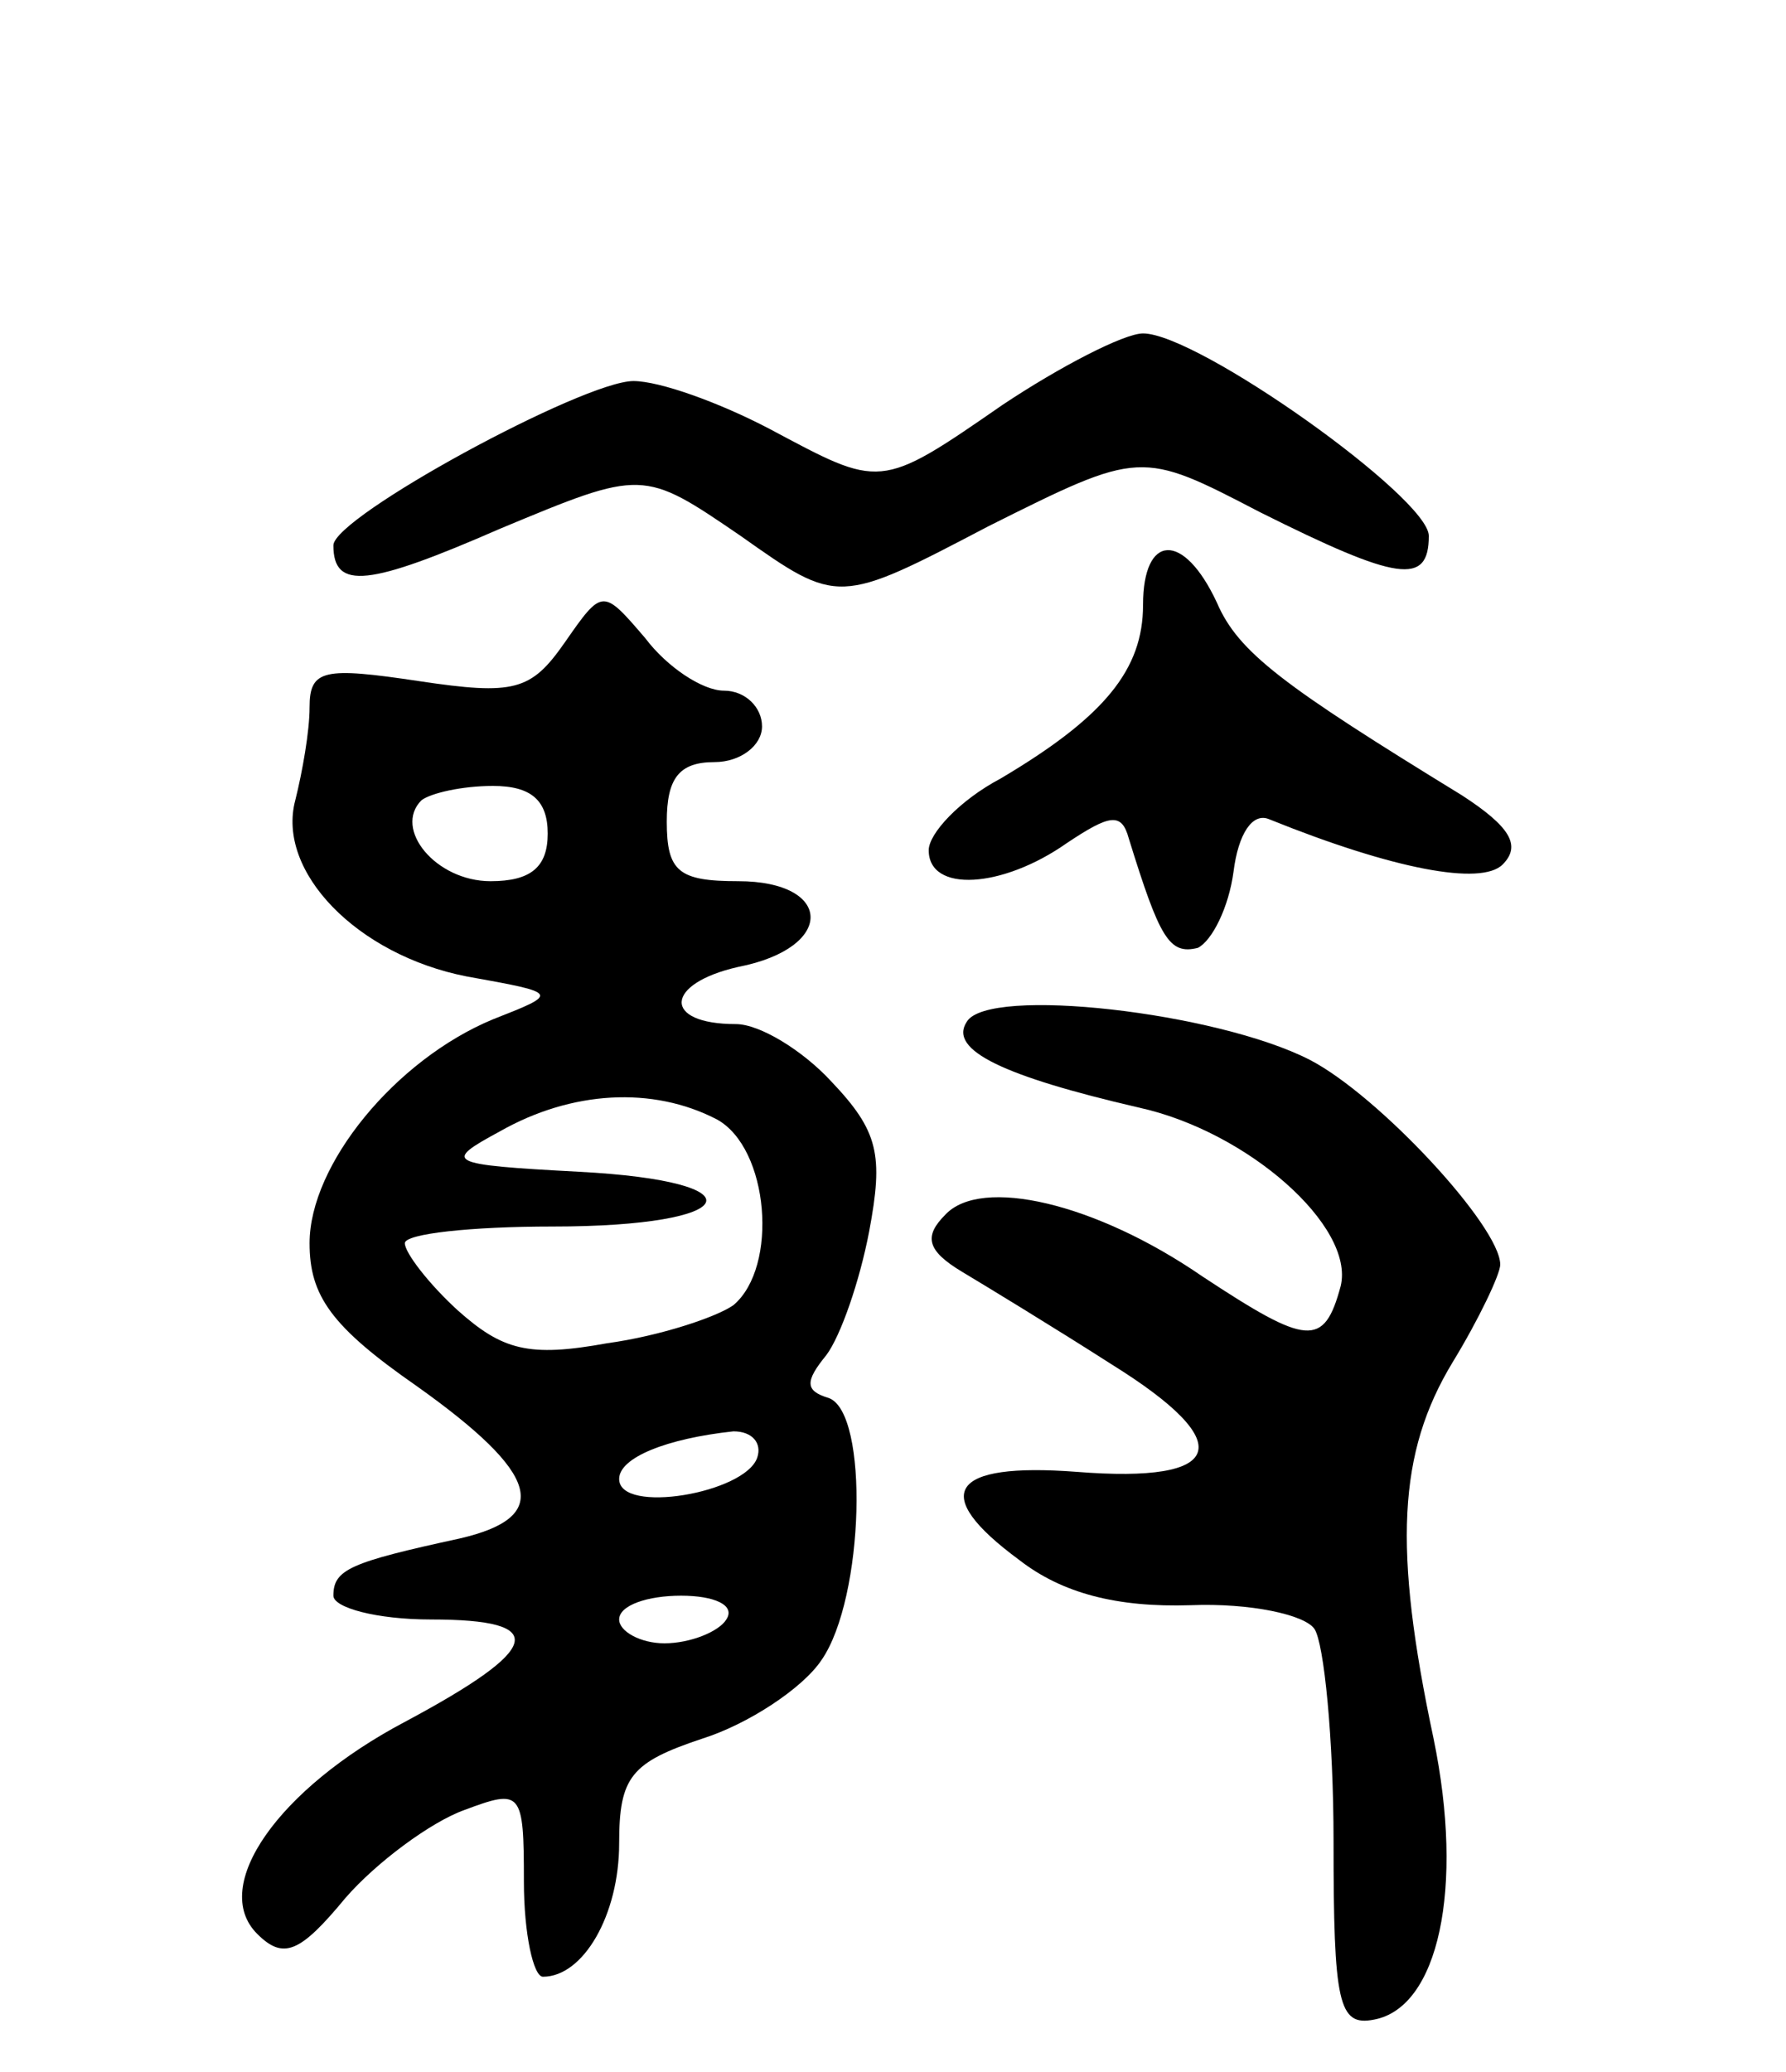 <svg version="1.0" xmlns="http://www.w3.org/2000/svg"
 width="75pt" height="87pt" viewBox="0 0 75 87"
 preserveAspectRatio="xMidYMid meet">
<g transform="translate(0,87) scale(0.1,-0.1)"
fill="#000000" stroke="none">
<path d="M421 700 c-52 -36 -51 -35 -98 -10 -21 11 -46 20 -57 20 -21 0 -126
-57 -126 -69 0 -19 15 -17 70 7 60 25 60 25 101 -3 41 -29 41 -29 104 4 64 32
64 32 114 6 58 -29 71 -31 71 -10 0 16 -97 85 -120 85 -8 0 -35 -14 -59 -30z"/>
<path d="M480 616 c0 -27 -16 -47 -60 -73 -17 -9 -30 -23 -30 -30 0 -18 31
-16 58 3 18 12 23 13 26 2 13 -42 17 -49 29 -46 6 3 13 17 15 32 2 16 8 25 15
22 52 -21 89 -28 98 -19 8 8 3 16 -17 29 -75 46 -94 60 -103 81 -14 30 -31 29
-31 -1z"/>
<path d="M237 600 c-14 -20 -21 -22 -61 -16 -40 6 -46 5 -46 -11 0 -10 -3 -27
-6 -39 -8 -30 26 -65 72 -74 39 -7 39 -7 11 -18 -41 -17 -77 -61 -77 -94 0
-22 9 -35 45 -60 52 -37 57 -55 18 -64 -46 -10 -53 -13 -53 -24 0 -5 18 -10
41 -10 50 0 47 -12 -11 -43 -53 -28 -82 -69 -62 -89 11 -11 18 -8 37 15 13 15
36 32 50 37 24 9 25 8 25 -30 0 -22 4 -40 8 -40 17 0 32 26 32 56 0 28 5 34
35 44 19 6 42 21 50 33 18 26 20 104 3 110 -10 3 -10 7 -1 18 6 8 14 31 18 52
6 32 4 42 -16 63 -12 13 -30 24 -40 24 -31 0 -30 17 1 24 41 8 40 36 0 36 -25
0 -30 4 -30 25 0 18 5 25 20 25 11 0 20 7 20 15 0 8 -7 15 -16 15 -9 0 -24 10
-33 22 -18 21 -18 21 -34 -2z m-7 -80 c0 -14 -7 -20 -24 -20 -23 0 -41 22 -29
34 4 3 17 6 30 6 16 0 23 -6 23 -20z m71 -120 c22 -12 26 -62 7 -78 -7 -5 -31
-13 -53 -16 -33 -6 -44 -3 -63 14 -12 11 -22 24 -22 28 0 4 28 7 62 7 80 0 88
19 11 23 -56 3 -57 4 -33 17 30 17 64 19 91 5z m17 -142 c-5 -15 -58 -24 -58
-9 0 9 20 17 48 20 8 0 12 -5 10 -11z m-13 -68 c-3 -5 -15 -10 -26 -10 -10 0
-19 5 -19 10 0 6 12 10 26 10 14 0 23 -4 19 -10z"/>
<path d="M406 441 c-8 -12 16 -23 72 -36 46 -10 91 -50 85 -75 -7 -26 -14 -25
-58 4 -45 31 -93 42 -108 26 -9 -9 -8 -15 7 -24 10 -6 38 -23 63 -39 53 -33
48 -50 -15 -45 -53 4 -62 -9 -24 -37 18 -14 41 -20 72 -19 25 1 48 -4 52 -10
4 -6 8 -46 8 -89 0 -68 2 -78 17 -75 27 5 38 55 25 118 -17 80 -15 120 8 158
11 18 20 37 20 41 0 16 -51 71 -80 86 -39 20 -135 31 -144 16z"/>
</g>
</svg>
